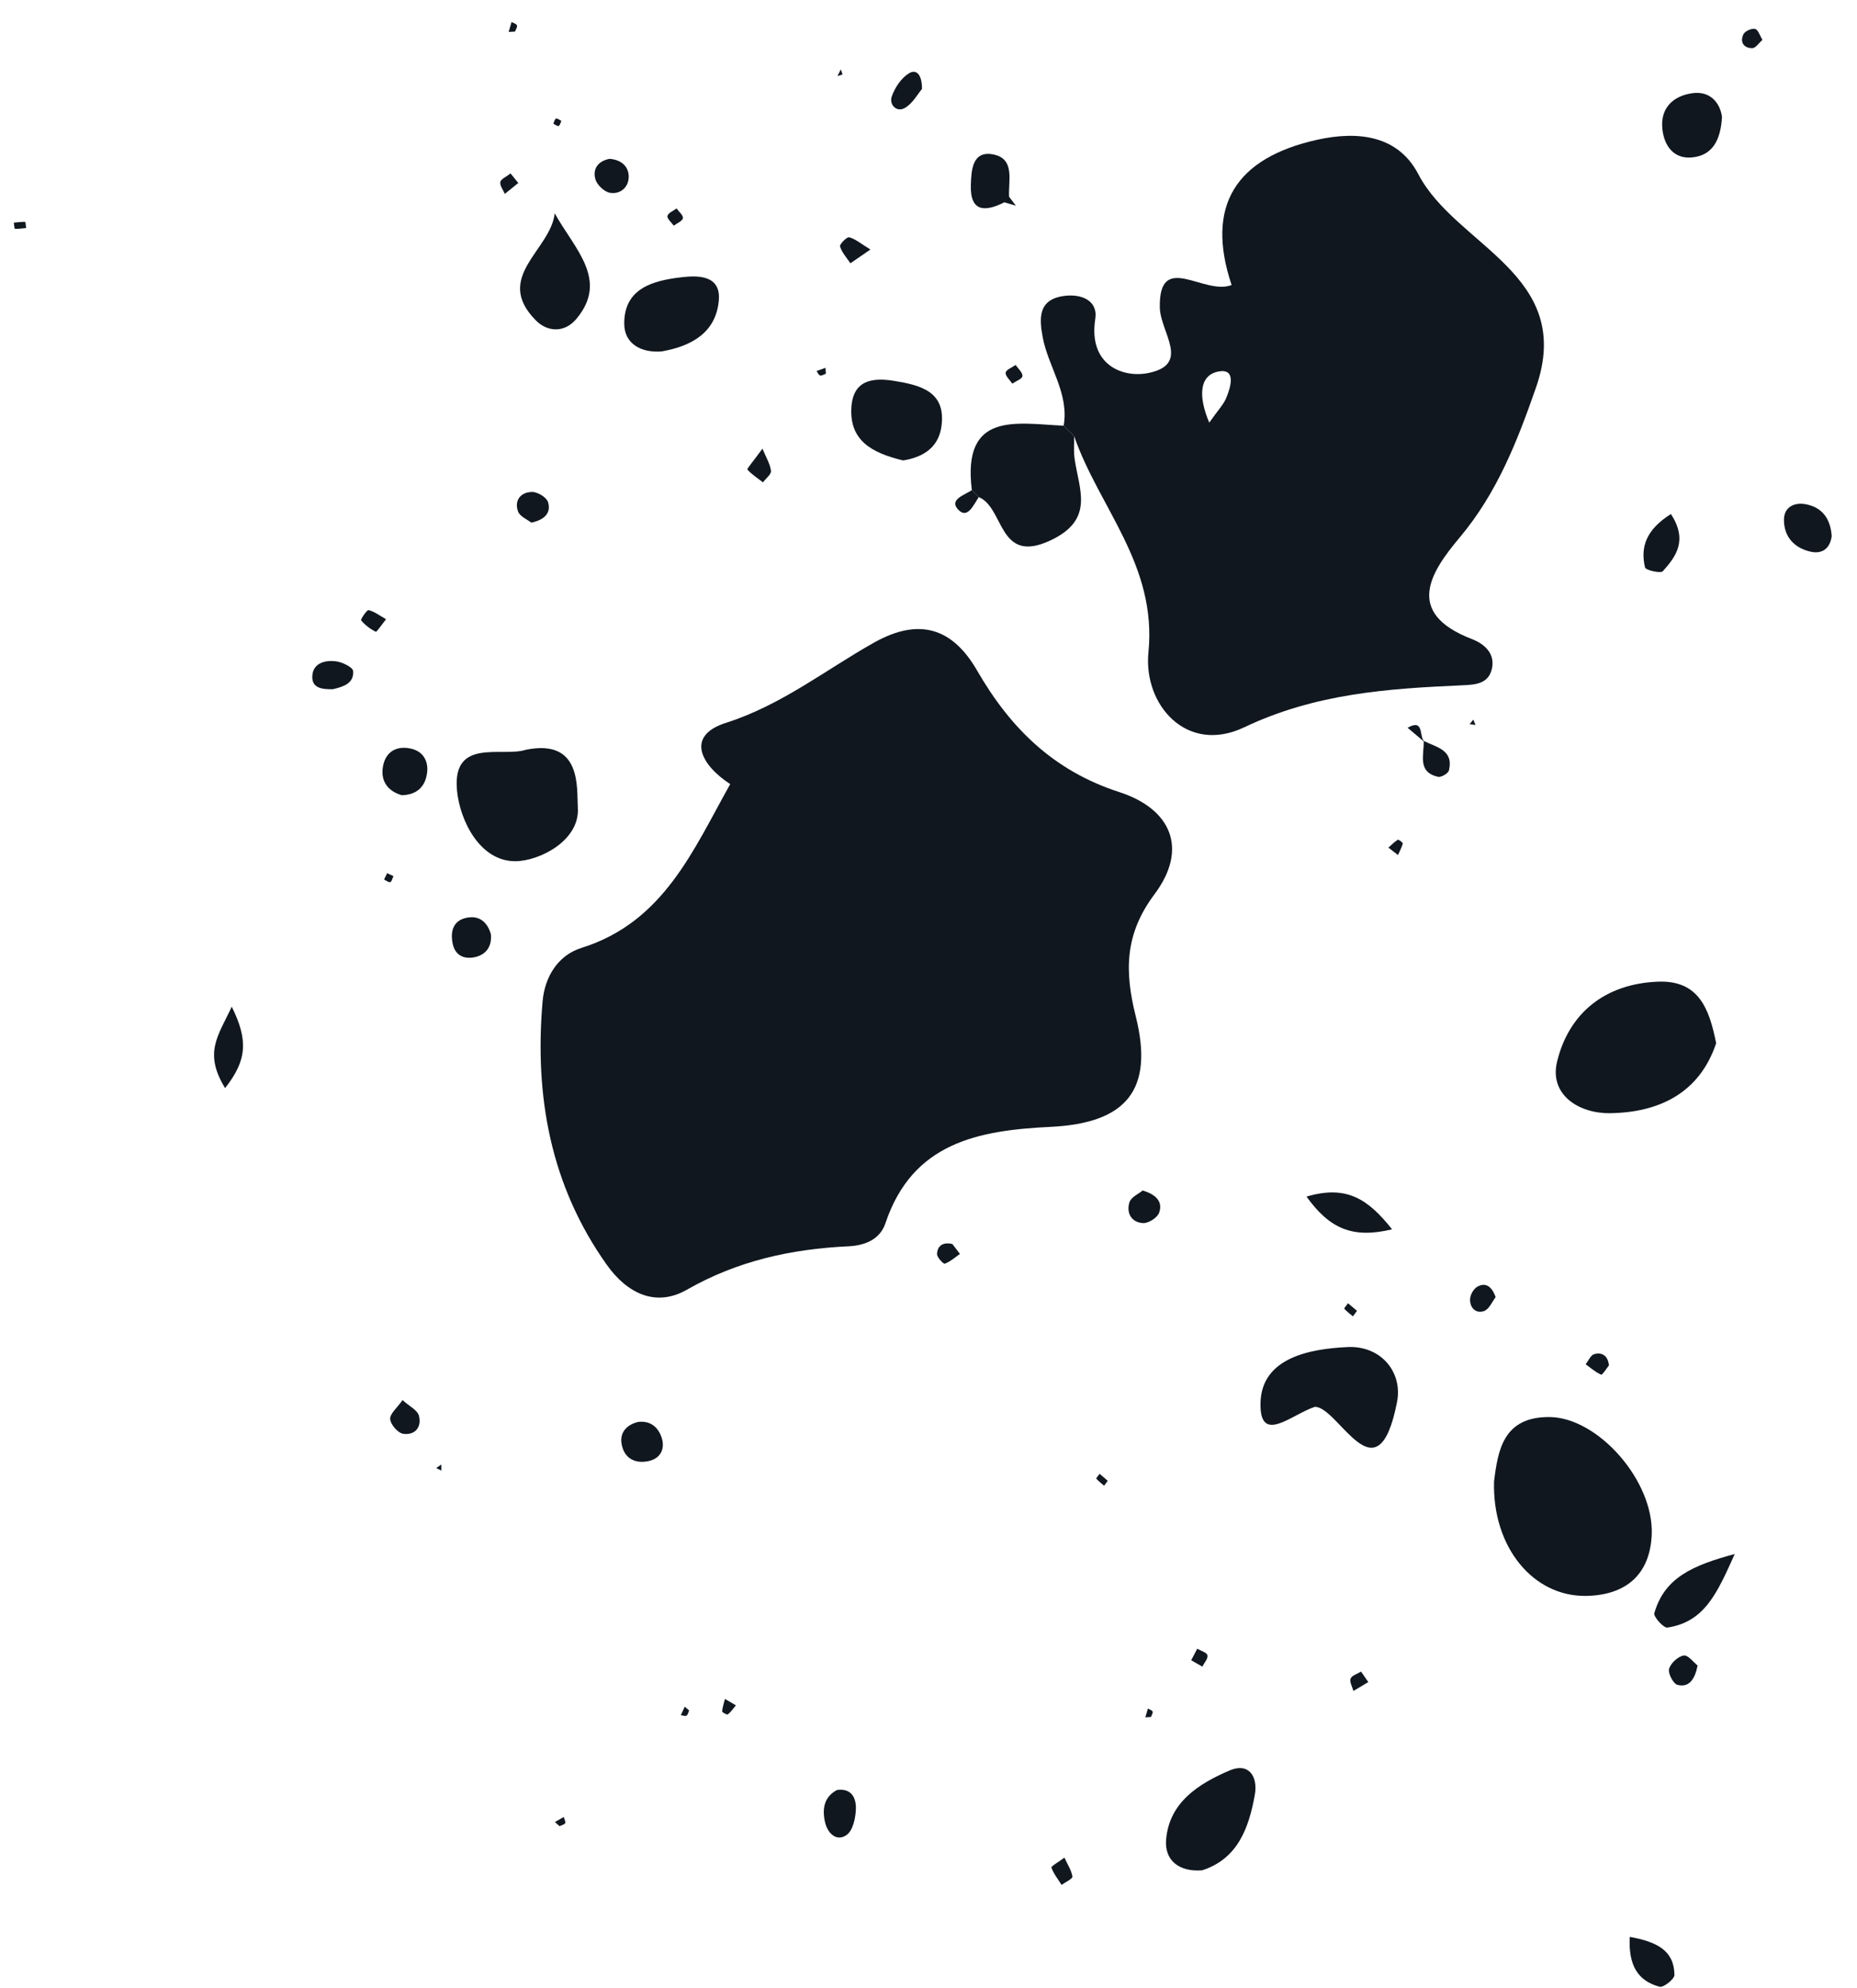 <svg width="71" height="76" viewBox="0 0 71 76" fill="none" xmlns="http://www.w3.org/2000/svg">
<path d="M43.425 38.857C42.987 37.112 43.006 35.701 44.141 34.185C45.454 32.429 44.759 30.916 42.795 30.281C40.285 29.468 38.633 27.843 37.357 25.632C36.435 24.035 35.17 23.576 33.401 24.575C31.542 25.623 29.873 26.959 27.748 27.636C26.195 28.133 26.805 29.253 27.919 29.975C26.505 32.495 25.377 35.252 22.234 36.236C21.328 36.52 20.828 37.347 20.746 38.276C20.431 41.903 21.046 45.324 23.201 48.353C23.969 49.435 25.064 49.989 26.262 49.304C28.201 48.196 30.257 47.747 32.441 47.644C33.045 47.615 33.638 47.401 33.853 46.763C34.891 43.672 37.409 43.212 40.184 43.077C43.074 42.935 44.125 41.655 43.425 38.857Z" fill="#10171F"/>
<path d="M46.884 15.213C46.78 15.465 46.574 15.673 46.234 16.157C45.814 15.164 45.846 14.352 46.573 14.205C47.275 14.065 47.057 14.794 46.884 15.213ZM57.045 25.544C57.165 24.961 56.729 24.605 56.279 24.432C53.657 23.425 54.719 21.846 55.81 20.547C57.245 18.838 58.016 16.855 58.725 14.82C60.241 10.476 55.665 9.417 54.227 6.658C53.456 5.18 51.934 4.992 50.347 5.346C47.273 6.035 46.067 7.841 47.089 10.896C46.041 11.312 44.305 9.568 44.344 11.752C44.361 12.7 45.521 13.899 43.956 14.249C42.941 14.479 41.6 13.956 41.876 12.194C41.988 11.476 41.328 11.219 40.662 11.316C39.69 11.459 39.732 12.165 39.865 12.884C40.076 14.027 40.883 15.029 40.668 16.274C40.796 16.412 40.929 16.545 41.068 16.674C42.021 19.412 44.244 21.596 43.909 24.944C43.711 26.934 45.364 28.853 47.57 27.804C50.3 26.508 53.053 26.325 55.904 26.198C56.43 26.176 56.923 26.139 57.045 25.544Z" fill="#10171F"/>
<path d="M63.151 58.681C63.246 56.623 61.105 54.191 59.249 54.172C57.474 54.155 57.271 55.441 57.123 56.632C57.051 59.143 58.62 61.053 60.665 61.009C62.151 60.976 63.08 60.209 63.151 58.681Z" fill="#10171F"/>
<path d="M61.559 42.556C63.441 42.528 64.977 41.784 65.615 39.881C65.351 38.553 64.946 37.468 63.391 37.528C61.367 37.606 59.981 38.733 59.533 40.585C59.225 41.857 60.376 42.573 61.559 42.556Z" fill="#10171F"/>
<path d="M22.093 30.889C22.047 30.135 22.26 28.223 20.1 28.664C19.195 28.957 17.283 28.185 17.473 30.217C17.579 31.357 18.342 32.927 19.701 32.923C20.624 32.92 22.169 32.135 22.093 30.889Z" fill="#10171F"/>
<path d="M37.157 18.736C37.245 18.825 37.334 18.915 37.423 19.004C38.407 19.407 38.157 21.601 40.161 20.66C41.871 19.857 41.251 18.713 41.086 17.535C41.046 17.253 41.073 16.962 41.068 16.674C40.929 16.545 40.796 16.412 40.669 16.274C38.867 16.192 36.779 15.705 37.157 18.736Z" fill="#10171F"/>
<path d="M51.538 51.496C50.092 51.56 48.234 51.899 48.194 53.629C48.157 55.248 49.36 54.084 50.273 53.78C51.187 53.781 52.662 57.412 53.412 53.608C53.643 52.44 52.783 51.441 51.538 51.496Z" fill="#10171F"/>
<path d="M47.005 67.685C45.835 68.189 44.702 68.894 44.584 70.332C44.522 71.097 45.053 71.569 45.959 71.5C47.323 71.064 47.75 69.882 47.977 68.609C48.099 67.925 47.755 67.361 47.005 67.685Z" fill="#10171F"/>
<path d="M32.549 15.623C32.499 16.819 33.292 17.308 34.53 17.602C35.154 17.5 35.87 17.209 35.995 16.3C36.178 14.963 35.194 14.725 34.186 14.56C33.314 14.417 32.594 14.555 32.549 15.623Z" fill="#10171F"/>
<path d="M22.035 12.193C23.293 10.697 21.963 9.515 21.209 8.155C21.055 9.565 18.854 10.585 20.479 12.24C20.925 12.696 21.579 12.737 22.035 12.193Z" fill="#10171F"/>
<path d="M25.298 13.435C26.425 13.235 27.367 12.729 27.482 11.497C27.576 10.501 26.667 10.527 26.048 10.6C24.988 10.724 23.856 11.011 23.867 12.381C23.873 13.143 24.513 13.497 25.298 13.435Z" fill="#10171F"/>
<path d="M64.68 6.019C65.478 5.949 65.79 5.353 65.838 4.463C65.761 3.925 65.385 3.475 64.719 3.561C63.994 3.656 63.465 4.113 63.56 4.944C63.631 5.579 63.993 6.079 64.68 6.019Z" fill="#10171F"/>
<path d="M63.251 61.669C63.212 61.803 63.605 62.242 63.751 62.22C65.177 62.005 65.654 60.9 66.326 59.407C64.712 59.843 63.64 60.312 63.251 61.669Z" fill="#10171F"/>
<path d="M53.224 46.995C52.306 45.84 51.491 45.291 49.953 45.744C50.833 46.968 51.709 47.361 53.224 46.995Z" fill="#10171F"/>
<path d="M69.016 19.272C68.594 19.2 68.211 19.391 68.207 19.864C68.204 20.524 68.605 20.951 69.231 21.091C69.663 21.188 69.971 20.973 70.032 20.495C69.99 19.84 69.675 19.384 69.016 19.272Z" fill="#10171F"/>
<path d="M15.732 28.624C15.177 28.491 14.746 28.725 14.643 29.297C14.545 29.839 14.805 30.236 15.359 30.4C15.941 30.387 16.273 30.069 16.332 29.515C16.378 29.083 16.168 28.727 15.732 28.624Z" fill="#10171F"/>
<path d="M8.606 41.597C9.438 40.54 9.501 39.775 8.86 38.484C8.349 39.592 7.771 40.234 8.606 41.597Z" fill="#10171F"/>
<path d="M38.399 7.735L38.4 7.733C38.547 7.776 38.695 7.82 38.841 7.864C38.755 7.749 38.667 7.635 38.581 7.521C38.547 6.901 38.828 6.048 37.941 5.897C37.164 5.767 37.136 6.537 37.119 7.076C37.088 8.113 37.668 8.103 38.399 7.735Z" fill="#10171F"/>
<path d="M32.001 68.429C31.491 68.701 31.43 69.177 31.547 69.671C31.644 70.08 31.983 70.421 32.37 70.148C32.613 69.976 32.718 69.484 32.724 69.133C32.732 68.747 32.564 68.349 32.001 68.429Z" fill="#10171F"/>
<path d="M24.406 54.357C23.974 54.459 23.7 54.745 23.762 55.172C23.846 55.752 24.288 55.979 24.828 55.848C25.266 55.741 25.44 55.368 25.291 54.941C25.155 54.547 24.859 54.307 24.406 54.357Z" fill="#10171F"/>
<path d="M17.96 35.068C17.346 35.124 17.195 35.576 17.314 36.101C17.417 36.557 17.794 36.687 18.203 36.579C18.615 36.469 18.809 36.152 18.768 35.716C18.655 35.301 18.378 35.029 17.96 35.068Z" fill="#10171F"/>
<path d="M63.576 21.836C64.085 21.273 64.537 20.651 63.886 19.651C62.962 20.231 62.704 20.891 62.896 21.693C62.92 21.799 63.492 21.929 63.576 21.836Z" fill="#10171F"/>
<path d="M62.312 74.044C62.254 75.149 62.633 75.733 63.456 75.951C63.603 75.989 64.022 75.656 64.02 75.499C64.008 74.577 63.373 74.236 62.312 74.044Z" fill="#10171F"/>
<path d="M12.839 25.28C12.453 25.231 11.998 25.336 11.945 25.792C11.883 26.315 12.323 26.357 12.729 26.347C13.12 26.255 13.54 26.129 13.502 25.653C13.491 25.507 13.083 25.309 12.839 25.28Z" fill="#10171F"/>
<path d="M23.32 7.37C23.73 7.44 24.045 7.146 24.038 6.74C24.031 6.342 23.727 6.102 23.305 6.072C22.868 6.157 22.649 6.454 22.765 6.856C22.828 7.07 23.105 7.334 23.32 7.37Z" fill="#10171F"/>
<path d="M34.589 4.131C34.893 3.961 35.087 3.592 35.251 3.401C35.255 2.893 35.06 2.612 34.746 2.807C34.454 2.988 34.21 3.355 34.095 3.691C33.99 4.001 34.279 4.303 34.589 4.131Z" fill="#10171F"/>
<path d="M43.688 45.511C43.542 45.635 43.246 45.761 43.183 45.962C43.055 46.37 43.26 46.737 43.707 46.757C43.912 46.768 44.252 46.548 44.319 46.357C44.467 45.94 44.201 45.664 43.688 45.511Z" fill="#10171F"/>
<path d="M15.391 53.524C15.181 53.823 14.902 54.048 14.918 54.249C14.933 54.459 15.216 54.784 15.416 54.812C15.866 54.876 16.134 54.555 16.016 54.116C15.959 53.908 15.658 53.764 15.391 53.524Z" fill="#10171F"/>
<path d="M63.815 63.801C63.768 63.971 63.977 64.371 64.138 64.411C64.576 64.521 64.799 64.205 64.906 63.671C64.756 63.553 64.537 63.259 64.373 63.288C64.154 63.324 63.875 63.583 63.815 63.801Z" fill="#10171F"/>
<path d="M19.803 19.544C19.87 19.744 20.168 19.863 20.314 19.98C20.834 19.871 21.082 19.593 20.95 19.188C20.891 19.007 20.551 18.804 20.34 18.807C19.914 18.811 19.657 19.123 19.803 19.544Z" fill="#10171F"/>
<path d="M14.094 23.324C14.03 23.306 13.779 23.68 13.807 23.715C13.956 23.895 14.156 24.047 14.367 24.151C14.402 24.168 14.578 23.9 14.761 23.673C14.524 23.539 14.321 23.381 14.094 23.324Z" fill="#10171F"/>
<path d="M60.952 51.767C60.818 51.804 60.732 52.02 60.625 52.153C60.819 52.293 61.003 52.46 61.219 52.551C61.263 52.571 61.427 52.307 61.515 52.199C61.48 51.827 61.254 51.684 60.952 51.767Z" fill="#10171F"/>
<path d="M56.494 49.183C56.351 49.257 56.22 49.48 56.208 49.645C56.184 49.981 56.419 50.229 56.734 50.123C56.938 50.052 57.062 49.743 57.184 49.587C57.031 49.156 56.79 49.024 56.494 49.183Z" fill="#10171F"/>
<path d="M54.443 28.329L54.433 28.34C54.449 28.864 54.181 29.515 54.983 29.697C55.102 29.725 55.372 29.565 55.399 29.449C55.584 28.669 54.923 28.569 54.443 28.329Z" fill="#10171F"/>
<path d="M40.2 71.395C40.284 71.632 40.452 71.839 40.589 72.057C40.735 71.951 41.014 71.823 41.002 71.74C40.966 71.496 40.813 71.269 40.696 71.015C40.466 71.187 40.182 71.345 40.2 71.395Z" fill="#10171F"/>
<path d="M29.477 17.998C29.445 17.733 29.287 17.481 29.151 17.152C28.773 17.672 28.55 17.921 28.576 17.951C28.745 18.14 28.967 18.281 29.172 18.439C29.281 18.292 29.494 18.132 29.477 17.998Z" fill="#10171F"/>
<path d="M32.514 10.065C32.72 9.923 32.927 9.781 33.279 9.539C32.912 9.313 32.706 9.135 32.468 9.071C32.381 9.047 32.092 9.341 32.117 9.421C32.188 9.655 32.373 9.853 32.514 10.065Z" fill="#10171F"/>
<path d="M67.106 1.107C66.978 1.073 66.717 1.189 66.659 1.308C66.514 1.607 66.668 1.844 66.998 1.84C67.128 1.839 67.256 1.636 67.384 1.525C67.29 1.372 67.225 1.139 67.106 1.107Z" fill="#10171F"/>
<path d="M35.826 47.939C35.823 48.067 36.071 48.328 36.123 48.308C36.334 48.232 36.513 48.068 36.702 47.936C36.599 47.801 36.495 47.665 36.413 47.557C36.055 47.473 35.837 47.624 35.826 47.939Z" fill="#10171F"/>
<path d="M26.11 8.34C26.13 8.236 25.956 8.093 25.866 7.968C25.743 8.063 25.544 8.141 25.52 8.257C25.498 8.359 25.672 8.503 25.761 8.628C25.885 8.533 26.088 8.453 26.11 8.34Z" fill="#10171F"/>
<path d="M51.639 64.171C51.592 64.299 51.704 64.483 51.746 64.643C51.936 64.529 52.125 64.416 52.315 64.303C52.225 64.173 52.135 64.043 52.039 63.903C51.892 63.993 51.682 64.052 51.639 64.171Z" fill="#10171F"/>
<path d="M27.61 65.425C27.607 65.461 27.801 65.563 27.828 65.54C27.946 65.443 28.036 65.312 28.136 65.193C27.997 65.112 27.858 65.029 27.718 64.948C27.678 65.107 27.622 65.264 27.61 65.425Z" fill="#10171F"/>
<path d="M31.358 14.356C31.42 14.37 31.503 14.312 31.576 14.287C31.571 14.212 31.566 14.136 31.562 14.061C31.448 14.102 31.333 14.144 31.219 14.185C31.265 14.245 31.301 14.34 31.358 14.356Z" fill="#10171F"/>
<path d="M38.451 14.245C38.431 14.371 38.61 14.524 38.704 14.665C38.842 14.572 39.081 14.485 39.091 14.379C39.104 14.245 38.927 14.095 38.833 13.951C38.697 14.048 38.468 14.132 38.451 14.245Z" fill="#10171F"/>
<path d="M26.032 65.568C26.105 65.579 26.197 65.619 26.247 65.587C26.301 65.555 26.316 65.457 26.347 65.388C26.292 65.34 26.236 65.291 26.181 65.243C26.131 65.352 26.081 65.46 26.032 65.568Z" fill="#10171F"/>
<path d="M15.042 33.492C14.962 33.455 14.881 33.417 14.801 33.38C14.762 33.463 14.724 33.544 14.685 33.625C14.766 33.661 14.865 33.744 14.923 33.721C14.983 33.697 15.004 33.573 15.042 33.492Z" fill="#10171F"/>
<path d="M43.791 65.652C43.862 65.648 43.933 65.642 44.005 65.638C44.029 65.569 44.087 65.487 44.068 65.432C44.049 65.379 43.951 65.353 43.888 65.314C43.855 65.428 43.823 65.54 43.791 65.652Z" fill="#10171F"/>
<path d="M45.775 63.028C45.7 63.172 45.624 63.315 45.544 63.469C45.686 63.55 45.828 63.632 45.97 63.713C46.043 63.566 46.195 63.401 46.165 63.28C46.139 63.17 45.913 63.11 45.775 63.028Z" fill="#10171F"/>
<path d="M19.816 6.995C19.718 6.873 19.62 6.753 19.519 6.629C19.349 6.765 19.147 6.847 19.129 6.96C19.105 7.097 19.237 7.26 19.301 7.412C19.474 7.273 19.644 7.133 19.816 6.995Z" fill="#10171F"/>
<path d="M21.216 69.654C21.276 69.707 21.334 69.758 21.394 69.811C21.468 69.775 21.579 69.754 21.607 69.696C21.633 69.637 21.574 69.541 21.554 69.461C21.441 69.525 21.328 69.589 21.216 69.654Z" fill="#10171F"/>
<path d="M53.817 27.821C54.023 27.994 54.227 28.166 54.432 28.34L54.443 28.329C54.253 28.136 54.453 27.465 53.817 27.821Z" fill="#10171F"/>
<path d="M41.913 56.524C42.002 56.625 42.112 56.708 42.214 56.797C42.261 56.734 42.307 56.67 42.353 56.608C42.25 56.52 42.146 56.431 42.043 56.343C41.997 56.407 41.901 56.512 41.913 56.524Z" fill="#10171F"/>
<path d="M36.639 19.486C36.994 19.861 37.224 19.293 37.423 19.004C37.334 18.915 37.245 18.825 37.157 18.737C36.875 18.929 36.269 19.097 36.639 19.486Z" fill="#10171F"/>
<path d="M19.765 0.971C19.745 0.911 19.632 0.883 19.559 0.84C19.522 0.967 19.485 1.093 19.448 1.22C19.529 1.216 19.61 1.211 19.691 1.207C19.72 1.127 19.787 1.033 19.765 0.971Z" fill="#10171F"/>
<path d="M51.727 50.322C51.779 50.252 51.831 50.182 51.883 50.111C51.769 50.014 51.654 49.917 51.54 49.822C51.489 49.895 51.383 50.014 51.396 50.028C51.493 50.139 51.613 50.228 51.727 50.322Z" fill="#10171F"/>
<path d="M53.443 32.102C53.312 32.184 53.202 32.3 53.084 32.403C53.206 32.497 53.328 32.59 53.45 32.687C53.516 32.538 53.594 32.396 53.634 32.244C53.642 32.213 53.471 32.085 53.443 32.102Z" fill="#10171F"/>
<path d="M21.462 4.62C21.393 4.588 21.31 4.516 21.258 4.533C21.207 4.551 21.189 4.661 21.156 4.729C21.225 4.761 21.308 4.832 21.358 4.815C21.41 4.796 21.43 4.689 21.462 4.62Z" fill="#10171F"/>
<path d="M0.529 8.512C0.541 8.595 0.552 8.747 0.569 8.747C0.712 8.753 0.856 8.732 1 8.717C0.987 8.635 0.978 8.483 0.963 8.483C0.819 8.477 0.673 8.499 0.529 8.512Z" fill="#10171F"/>
<path d="M16.678 56.123L16.878 56.22L16.873 55.985L16.678 56.123Z" fill="#10171F"/>
<path d="M56.329 27.511L56.19 27.684L56.415 27.715L56.329 27.511Z" fill="#10171F"/>
<path d="M32.147 2.651C32.105 2.736 32.062 2.823 32.02 2.908C32.084 2.888 32.149 2.867 32.214 2.847C32.191 2.78 32.169 2.716 32.147 2.651Z" fill="#10171F"/>
</svg>
